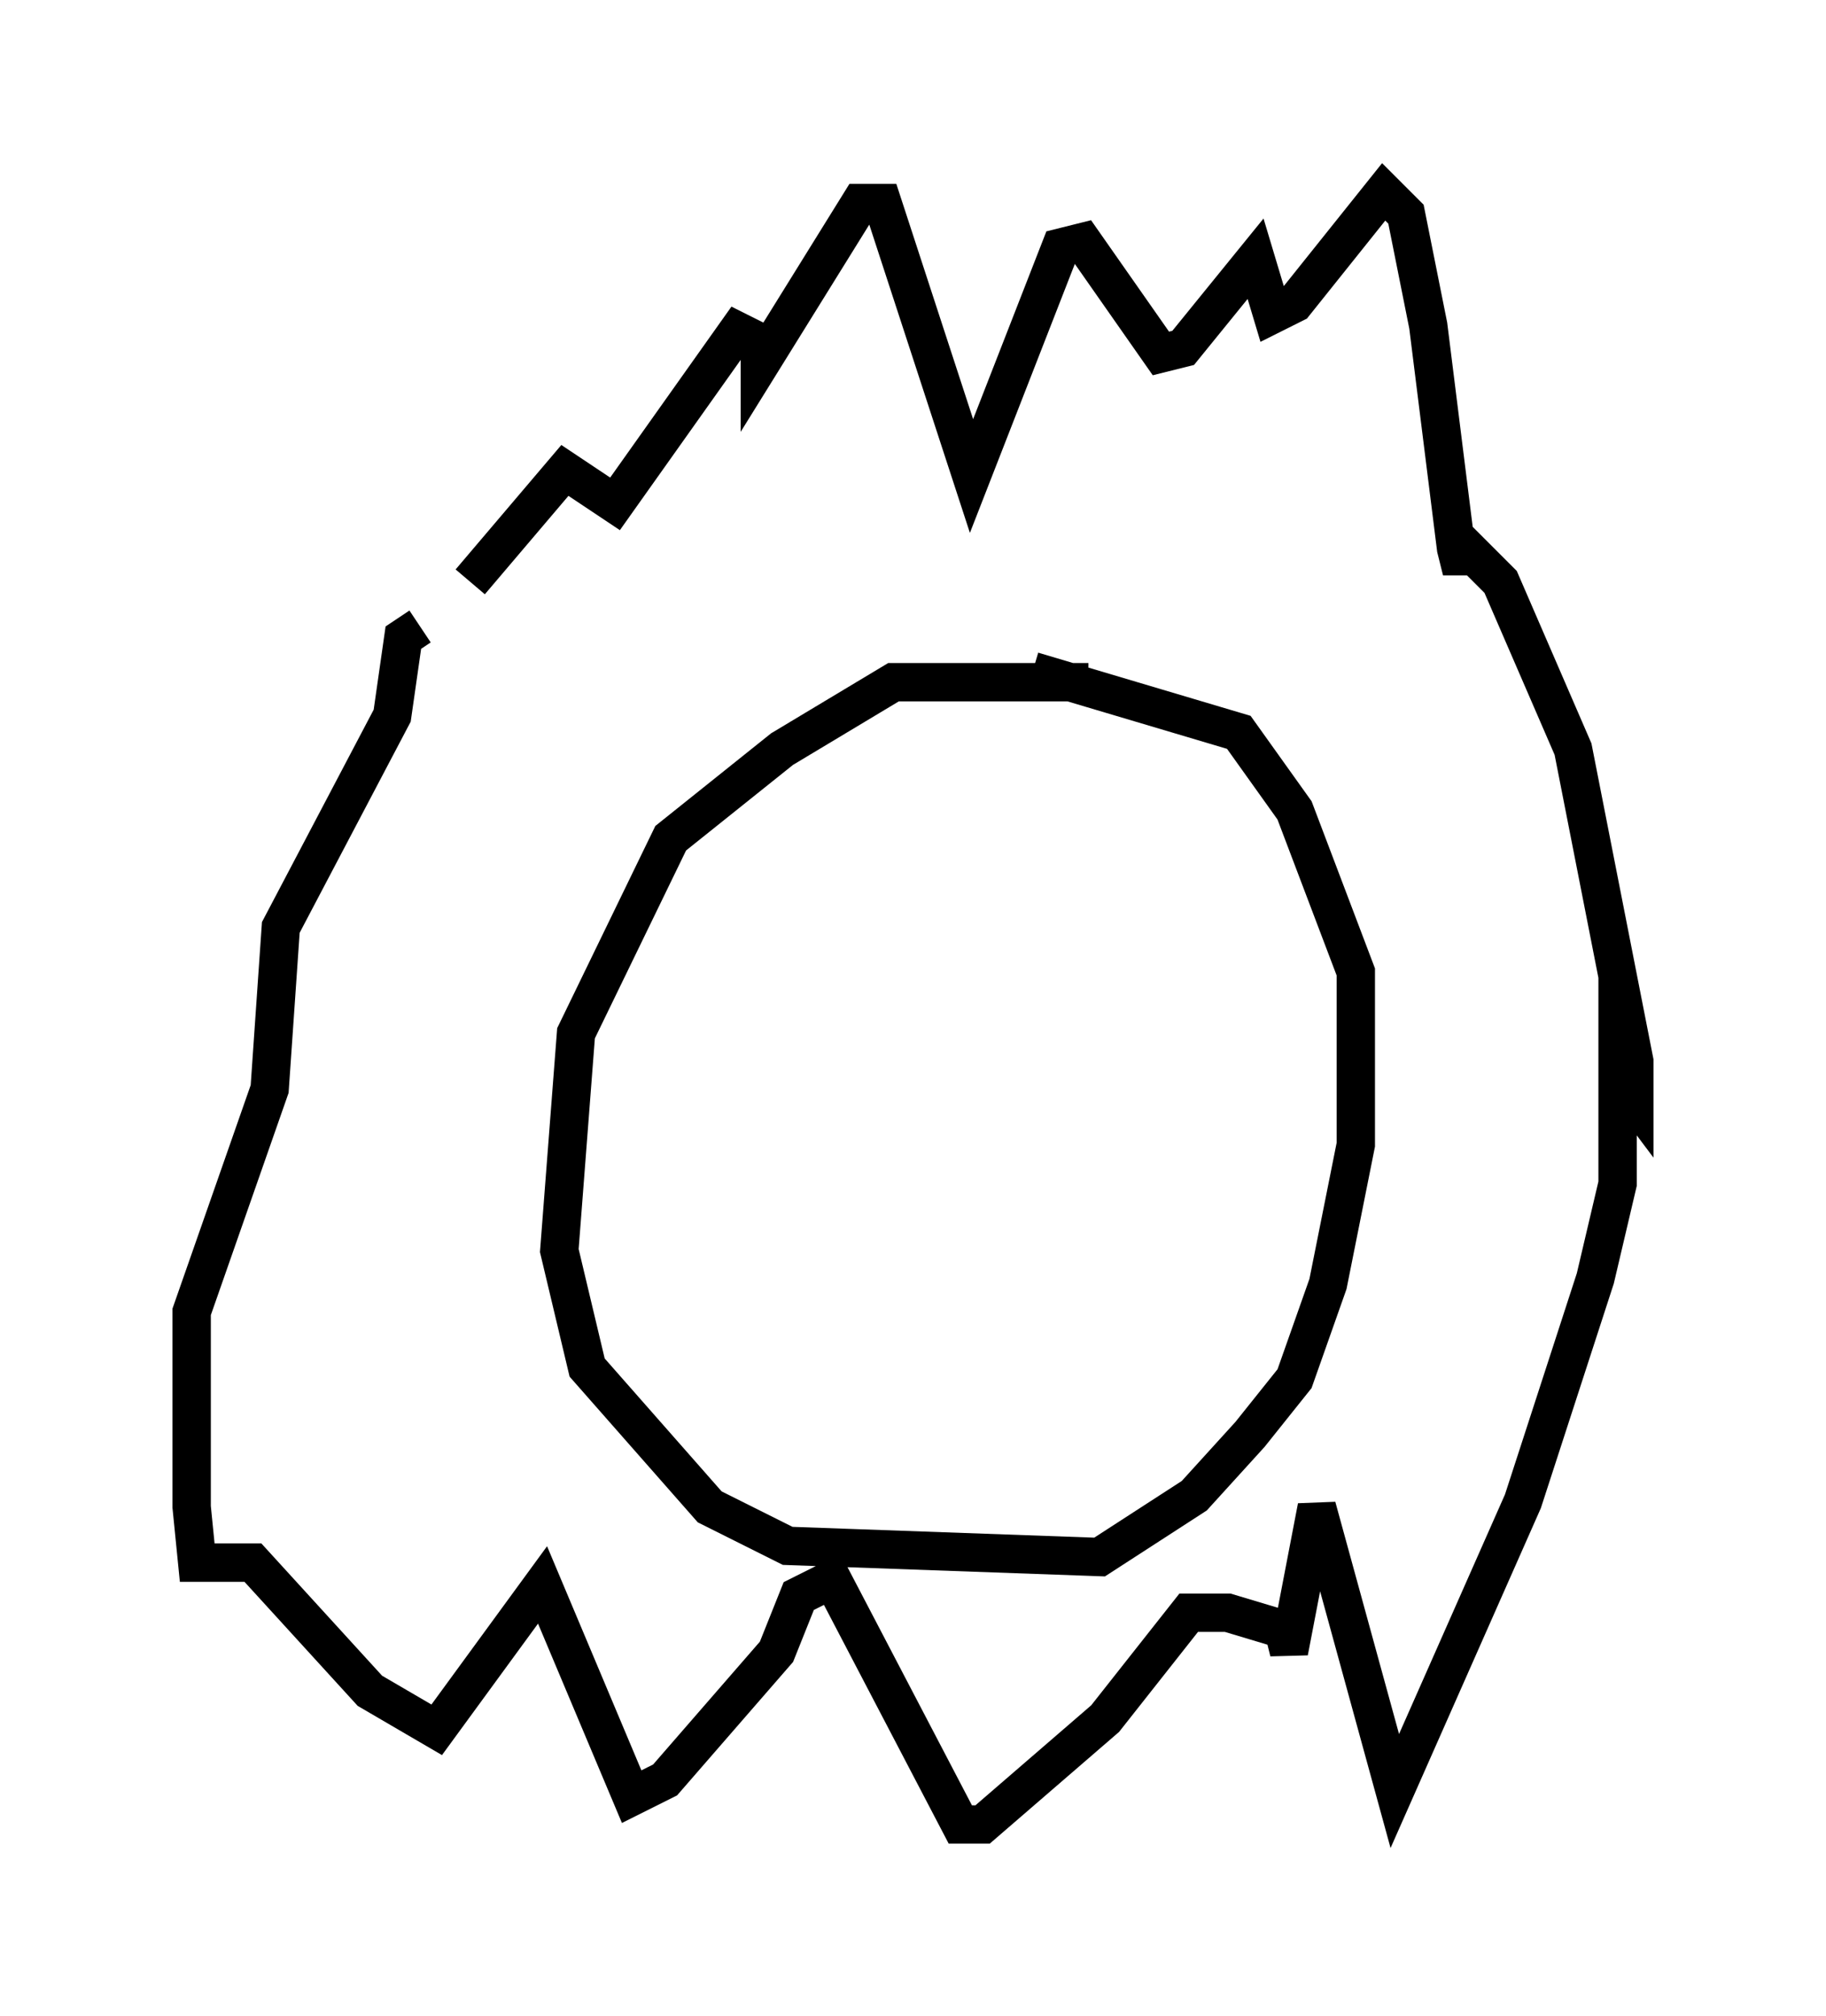 <?xml version="1.0" encoding="utf-8" ?>
<svg baseProfile="full" height="52.559" version="1.1" width="47.62" xmlns="http://www.w3.org/2000/svg" xmlns:ev="http://www.w3.org/2001/xml-events" xmlns:xlink="http://www.w3.org/1999/xlink"><defs /><rect fill="white" height="52.559" width="47.62" x="0" y="0" /><path d="M11.827, 19.235 m0.436, -4.067 l2.469, -2.905 1.307, 0.872 l3.196, -4.503 0.581, 0.291 l0.0, 0.581 2.615, -4.212 l0.581, 0.0 2.324, 7.117 l2.324, -5.955 0.581, -0.145 l2.034, 2.905 0.581, -0.145 l1.888, -2.324 0.436, 1.453 l0.581, -0.291 2.324, -2.905 l0.581, 0.581 0.581, 2.905 l0.726, 5.81 0.145, 0.581 l0.145, -0.581 0.872, 0.872 l1.888, 4.358 1.598, 8.134 l0.0, 1.017 -0.436, -0.581 l0.0, -2.615 0.0, 5.374 l-0.581, 2.469 -1.888, 5.81 l-3.341, 7.553 -2.034, -7.408 l-0.726, 3.777 -0.145, -0.581 l-1.453, -0.436 -1.017, 0.0 l-2.179, 2.76 -3.196, 2.76 l-0.581, 0.0 -3.341, -6.391 l-0.872, 0.436 -0.581, 1.453 l-2.905, 3.341 -0.872, 0.436 l-2.324, -5.52 -2.76, 3.777 l-1.743, -1.017 -3.05, -3.341 l-1.453, 0.0 -0.145, -1.453 l0.0, -5.084 2.034, -5.81 l0.291, -4.212 2.905, -5.52 l0.291, -2.034 0.436, -0.291 m17.43, 1.453 l-5.084, 0.0 -2.905, 1.743 l-2.905, 2.324 -2.469, 5.084 l-0.436, 5.665 0.726, 3.05 l3.196, 3.631 2.034, 1.017 l8.134, 0.291 2.469, -1.598 l1.453, -1.598 1.162, -1.453 l0.872, -2.469 0.726, -3.631 l0.0, -4.503 -1.598, -4.212 l-1.453, -2.034 -5.374, -1.598 " fill="none" stroke="black" stroke-width="1" /></svg>